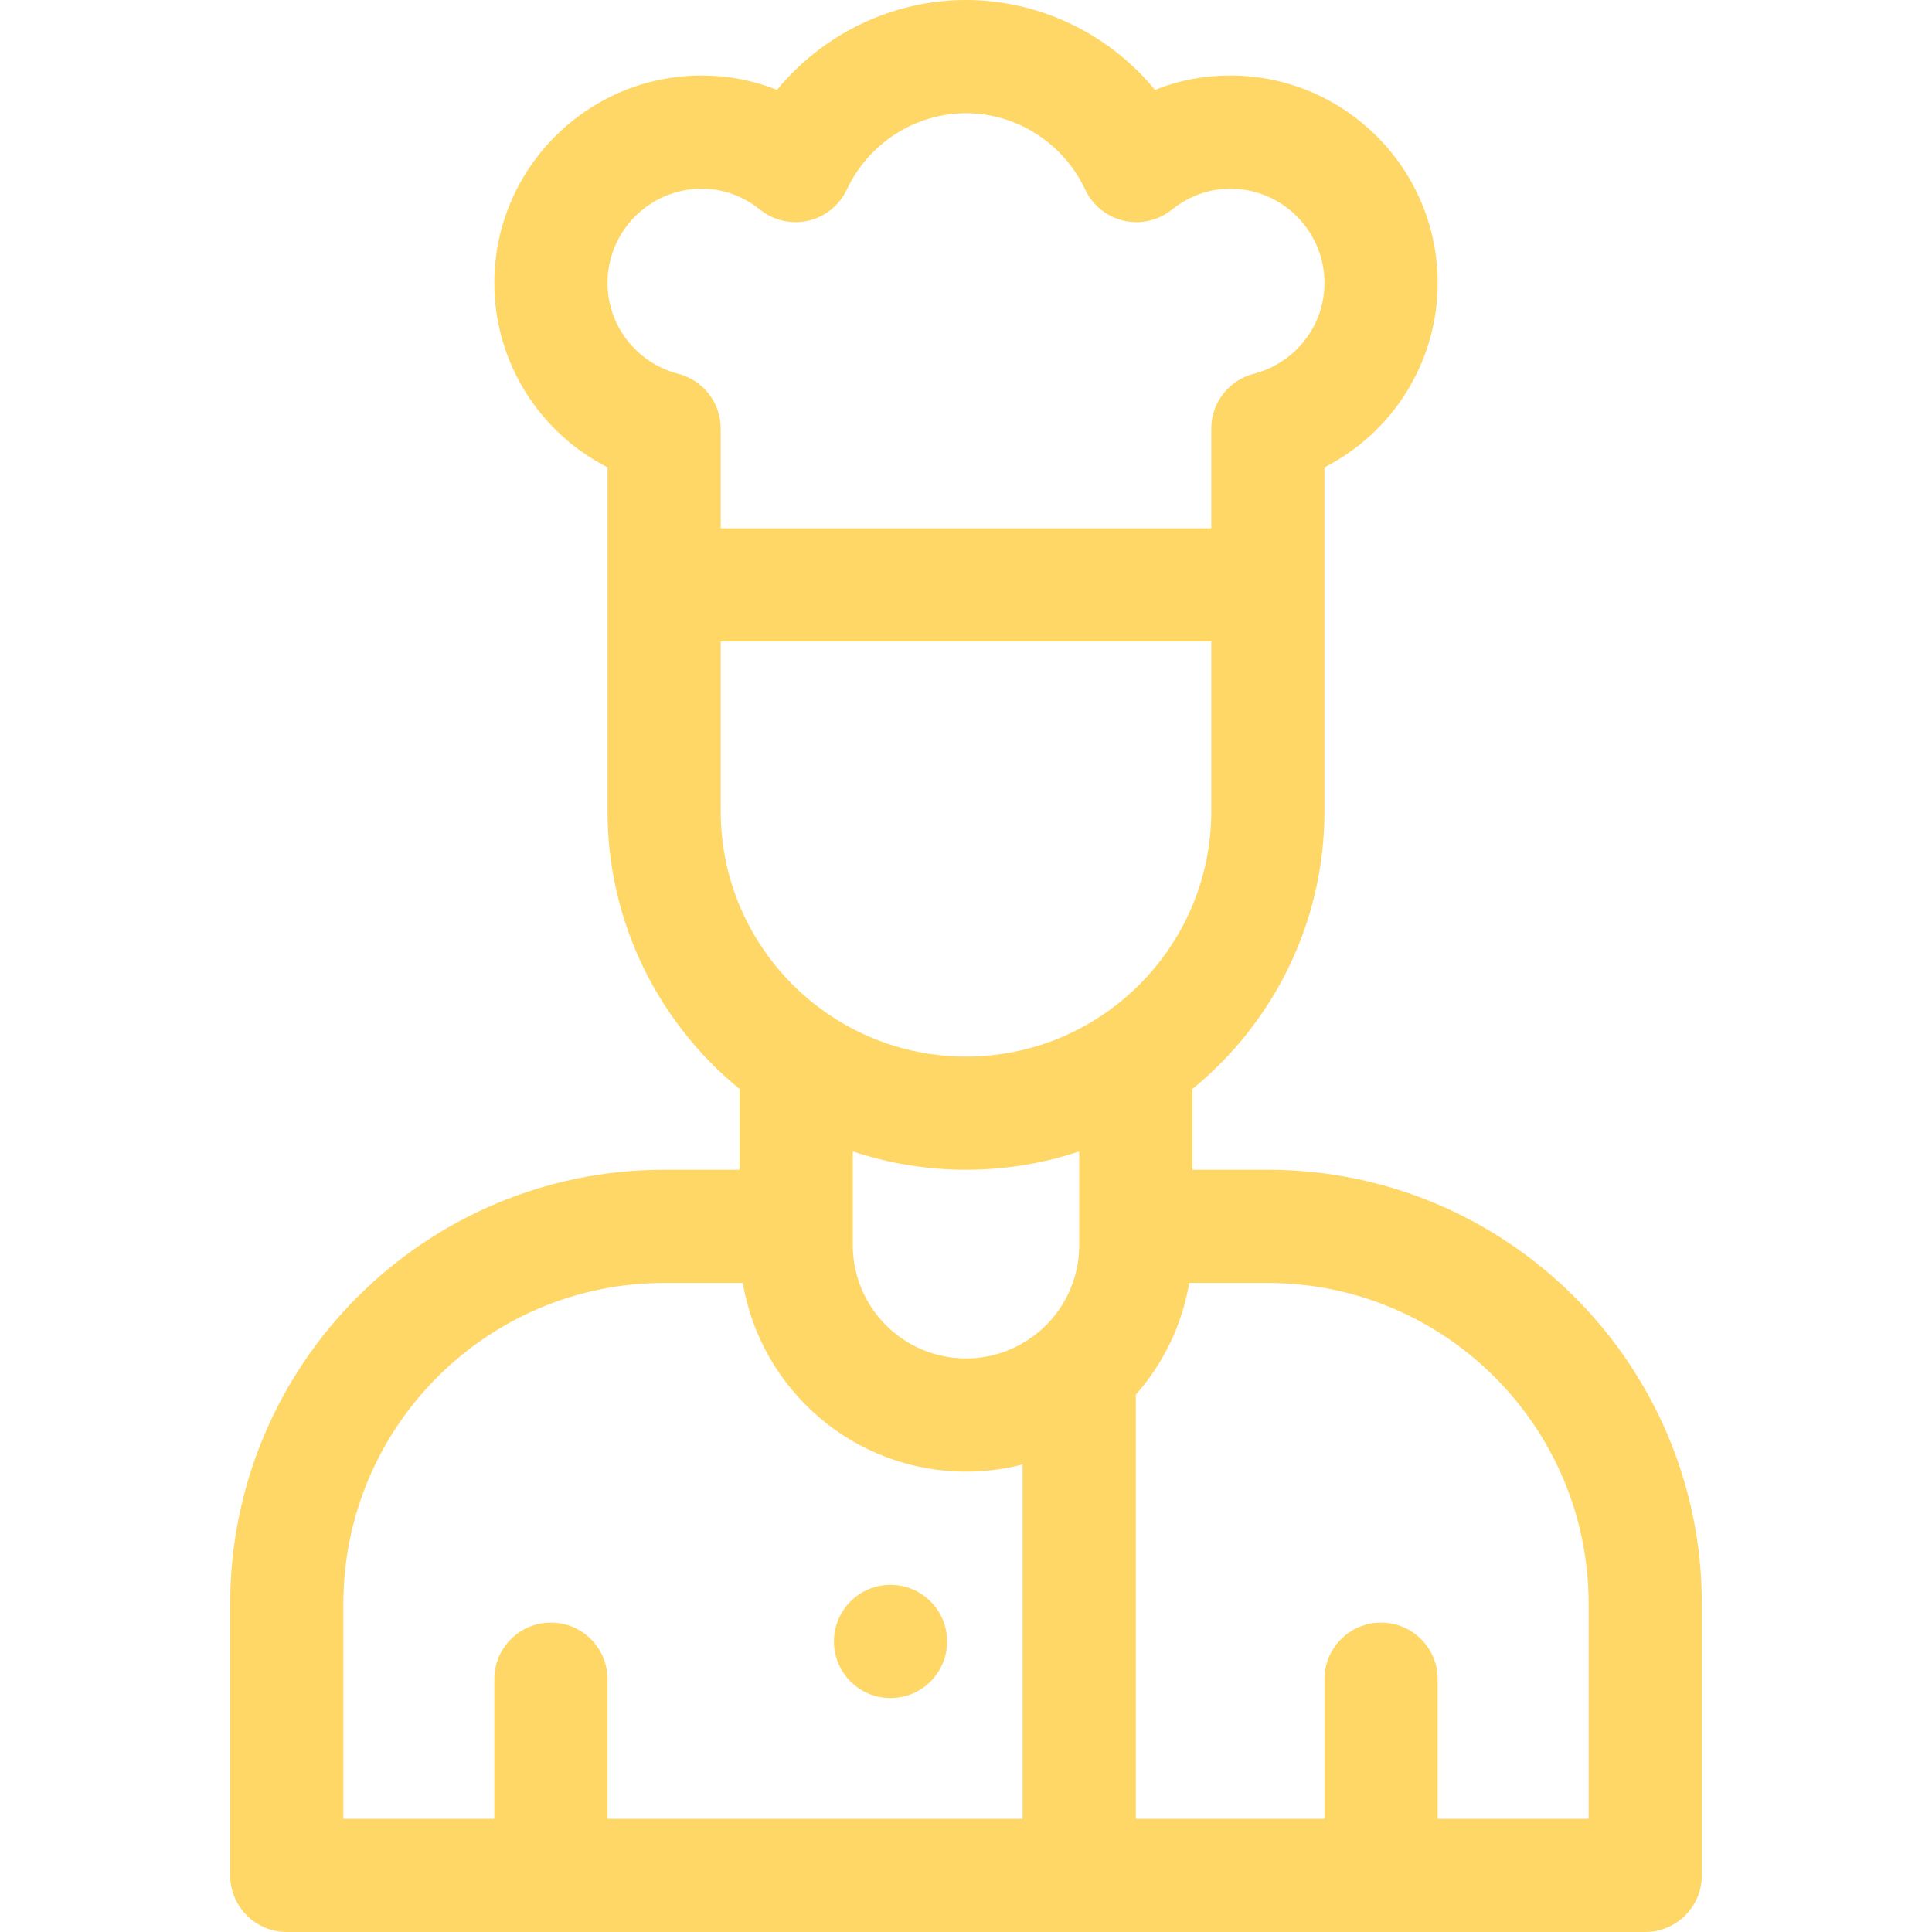 <?xml version="1.0"?>
<svg xmlns="http://www.w3.org/2000/svg" xmlns:xlink="http://www.w3.org/1999/xlink" xmlns:svgjs="http://svgjs.com/svgjs" version="1.1" width="512" height="512" x="0" y="0" viewBox="0 0 512 512" style="enable-background:new 0 0 512 512" xml:space="preserve" class=""><g><g xmlns="http://www.w3.org/2000/svg"><circle cx="236" cy="435" r="15" fill="#ffd767" data-original="#000000" style="" class=""/><path d="m336 310h-20v-21.403c21.346-17.435 35-43.95 35-73.597v-91.15c18.116-9.229 30-27.939 30-48.85 0-30.327-24.673-55-55-55-6.895 0-13.604 1.294-19.912 3.804-12.187-14.809-30.544-23.804-50.088-23.804s-37.901 8.995-50.088 23.804c-6.308-2.51-13.017-3.804-19.912-3.804-30.327 0-55 24.673-55 55 0 20.912 11.884 39.621 30 48.85v91.15c0 29.647 13.654 56.162 35 73.597v21.403h-20c-63.411 0-115 51.589-115 115v72c0 8.284 6.716 15 15 15h360c8.284 0 15-6.716 15-15v-72c0-63.411-51.589-115-115-115zm-150-260c7.007 0 12.281 3.039 15.472 5.588 3.589 2.867 8.293 3.931 12.769 2.89 4.474-1.043 8.224-4.079 10.174-8.238 5.767-12.296 18.165-20.24 31.585-20.24s25.817 7.944 31.584 20.239c1.951 4.16 5.701 7.195 10.175 8.239 4.475 1.043 9.18-.022 12.769-2.89 3.191-2.549 8.465-5.588 15.472-5.588 13.785 0 25 11.215 25 25 0 11.308-7.715 21.204-18.762 24.065-6.617 1.714-11.238 7.685-11.238 14.521v26.414h-130v-26.414c0-6.835-4.622-12.807-11.239-14.521-11.046-2.861-18.761-12.757-18.761-24.065 0-13.785 11.215-25 25-25zm5 120h130v45c0 35.841-29.159 65-65 65s-65-29.159-65-65zm65 140c10.479 0 20.566-1.71 30-4.858v24.858c0 16.542-13.458 30-30 30s-30-13.458-30-30v-24.858c9.434 3.148 19.521 4.858 30 4.858zm-165 115c0-46.869 38.131-85 85-85h20.849c4.777 28.339 29.475 50 59.151 50 5.178 0 10.204-.66 15-1.899v93.899h-110v-37c0-8.284-6.716-15-15-15s-15 6.716-15 15v37h-40zm330 57h-40v-37c0-8.284-6.716-15-15-15s-15 6.716-15 15v37h-50v-112.377c7.231-8.203 12.256-18.385 14.151-29.623h20.849c46.869 0 85 38.131 85 85z" fill="#ffd767" data-original="#000000" style="" class=""/></g></g></svg>

